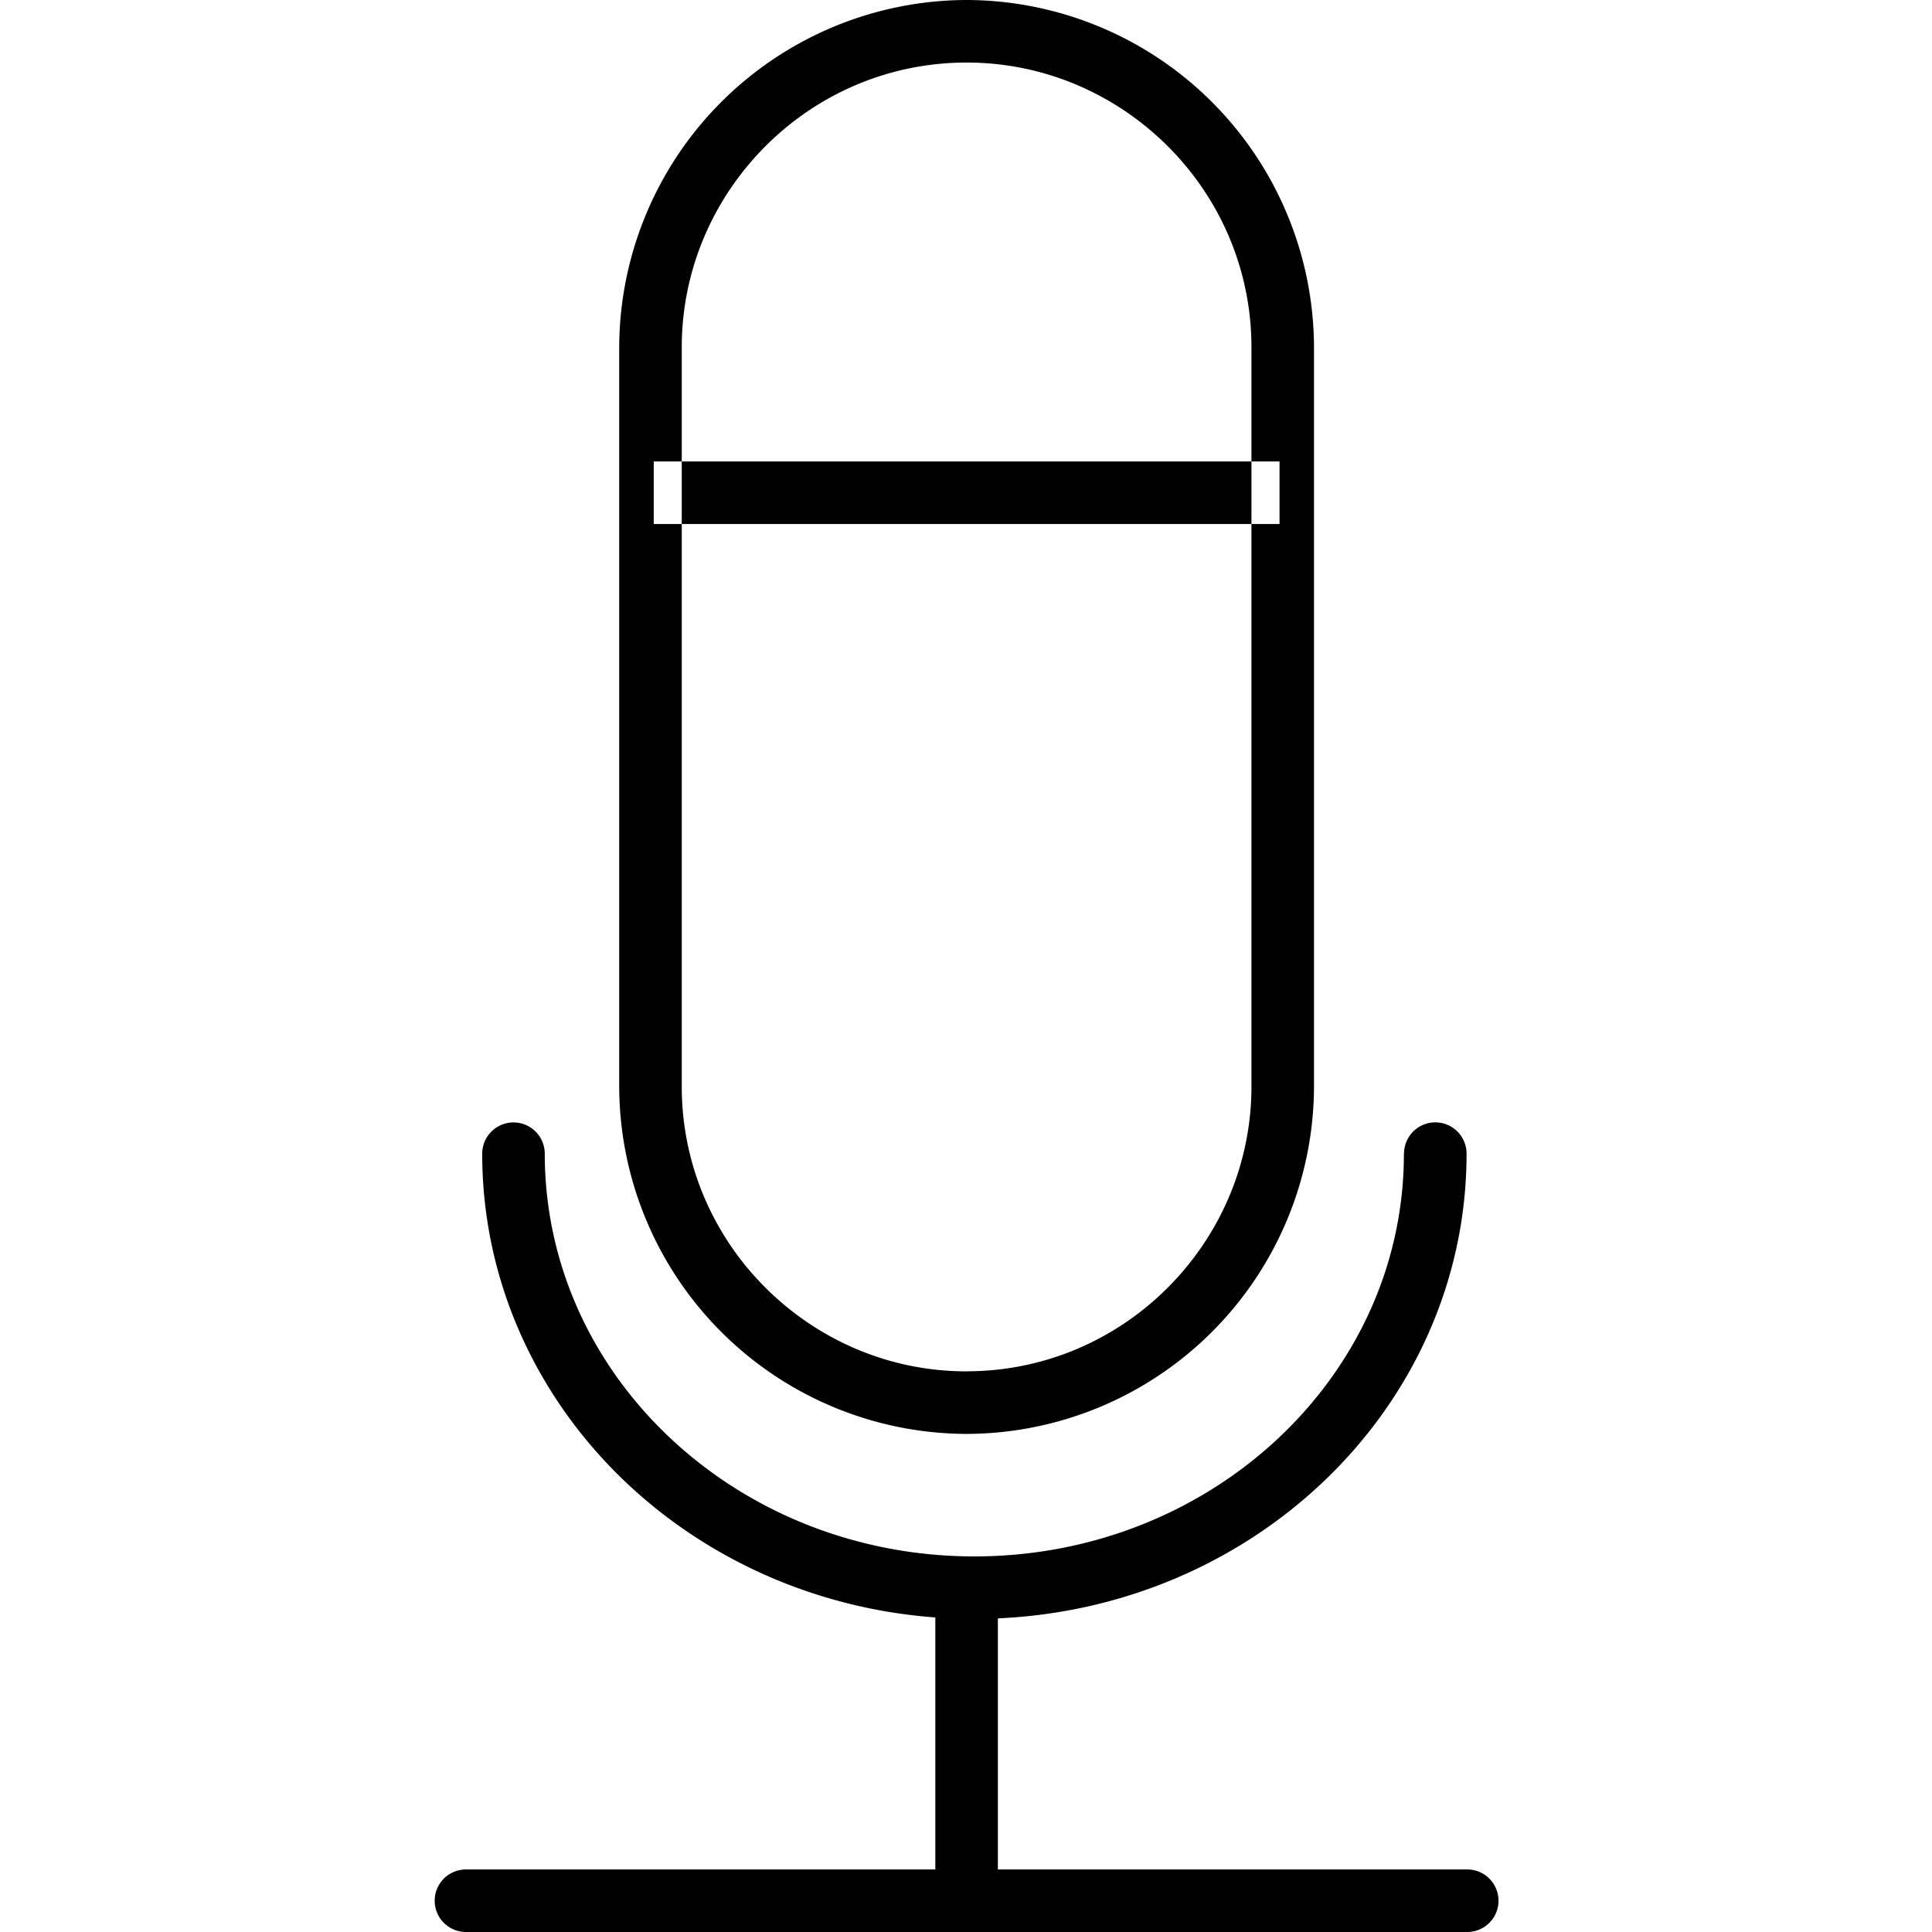 <svg xmlns="http://www.w3.org/2000/svg" width="32" height="32" viewBox="0 0 32 32"><path d="M7.718 32h16.584a.518.518 0 0 0 0-1.036H7.718a.518.518 0 0 0 0 1.036zm8.81-1.036V26.3h-1.036v4.664zm-.518-7.733v-.517c-1.297 0-2.474-.53-3.332-1.386s-1.386-2.035-1.386-3.332V5.755c0-1.298.53-2.475 1.386-3.333s2.034-1.386 3.332-1.386c1.297 0 2.474.53 3.332 1.386s1.386 2.034 1.386 3.332v12.24c0 1.298-.53 2.475-1.386 3.333s-2.035 1.386-3.332 1.386v1.037a5.77 5.77 0 0 0 5.754-5.754V5.756A5.77 5.77 0 0 0 16.01 0a5.77 5.77 0 0 0-5.754 5.755v12.24a5.77 5.77 0 0 0 5.754 5.755v-.518zM10.828 7.643h10.365v1.036H10.828V7.642zM23.253 19.11c0 1.834-.787 3.493-2.073 4.705-1.286 1.21-3.067 1.964-5.042 1.964s-3.756-.754-5.042-1.965c-1.286-1.212-2.072-2.87-2.073-4.705a.518.518 0 0 0-1.036 0c0 2.136.922 4.07 2.398 5.46 1.477 1.39 3.512 2.245 5.753 2.245s4.276-.855 5.753-2.246c1.478-1.39 2.4-3.325 2.4-5.46a.518.518 0 0 0-1.036 0z"/></svg>